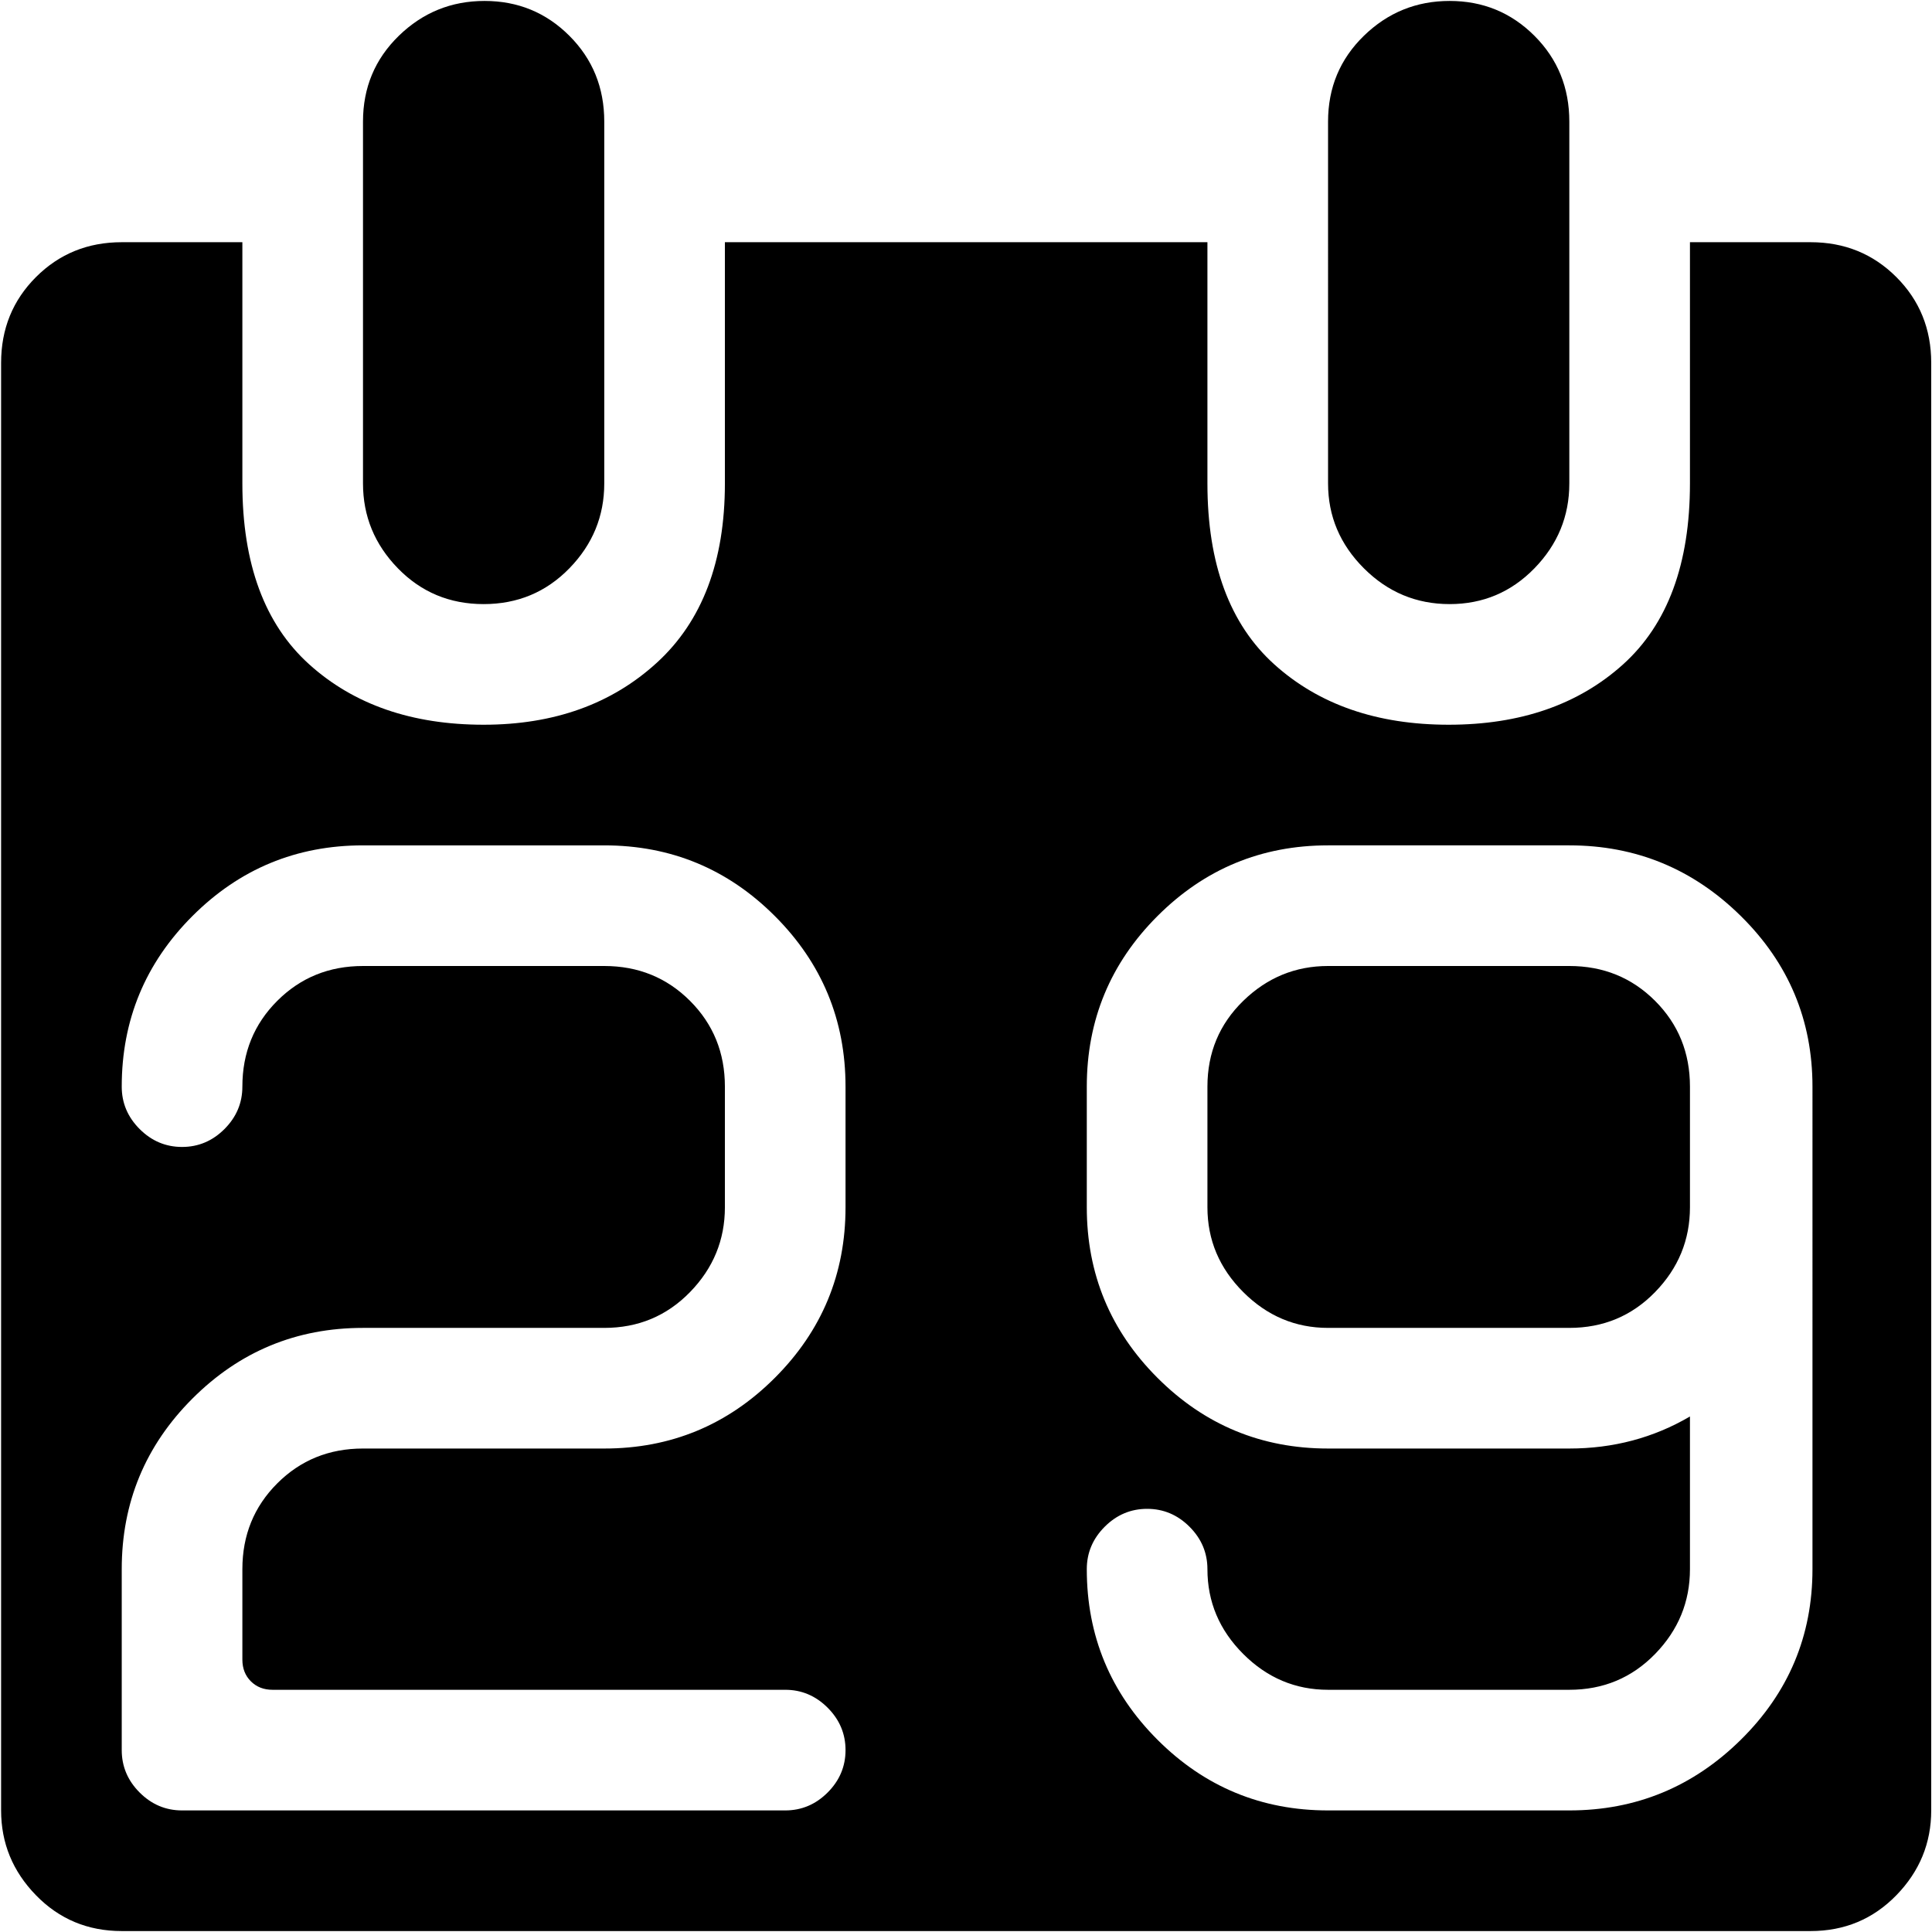 <svg xmlns="http://www.w3.org/2000/svg" width="3em" height="3em" viewBox="0 0 1025 1024"><path fill="currentColor" d="M960.585 1024h-896q-27 0-45.5-19t-18.5-45V192q0-27 18.5-45.5t45.5-18.5h64v128q0 64 35.5 96t92.5 32q56 0 92-33t36-95V128h256v128q0 64 35.5 96t92.5 32t92.5-32t35.5-96V128h64q27 0 45.5 18.5t18.5 45.5v768q0 26-18.5 45t-45.5 19m-768-256h128q53 0 90.5-37.5t37.5-90.5v-64q0-53-37.5-90.5t-90.5-37.5h-128q-53 0-90.5 37.5t-37.5 90.5q0 13 9.5 22.5t22.5 9.5t22.5-9.5t9.5-22.5q0-27 18.5-45.5t45.5-18.5h128q27 0 45.5 18.5t18.5 45.5v64q0 26-18.5 45t-45.5 19h-128q-53 0-90.5 37.5t-37.5 90.5v96q0 13 9.5 22.5t22.5 9.5h320q13 0 22.5-9.5t9.5-22.5t-9.5-22.5t-22.5-9.5h-272q-7 0-11.5-4.5t-4.5-11.5v-48q0-27 18.5-45.5t45.5-18.5m769-192q0-53-38-90.5t-91-37.5h-128q-53 0-90.5 37.5t-37.5 90.5v64q0 53 37.5 90.5t90.5 37.5h128q35 0 64-17v81q0 26-18.5 45t-45.5 19h-128q-26 0-45-19t-19-45q0-13-9.5-22.5t-22.5-9.5t-22.5 9.5t-9.5 22.5q0 53 37.5 90.5t90.5 37.5h128q53 0 91-37.5t38-90.5zm-129 128h-128q-26 0-45-19t-19-45v-64q0-27 19-45.5t45-18.5h128q27 0 45.5 18.5t18.5 45.5v64q0 26-18.5 45t-45.5 19m-63.5-384q-26.5 0-45.5-19t-19-45V64q0-27 19-45.5t45.5-18.5t45 18.5t18.5 45.5v192q0 26-18.5 45t-45 19m-512.5 0q-27 0-45.5-19t-18.5-45V64q0-27 19-45.5t45.5-18.5t45 18.5t18.5 45.5v192q0 26-18.5 45t-45.5 19"/></svg>
